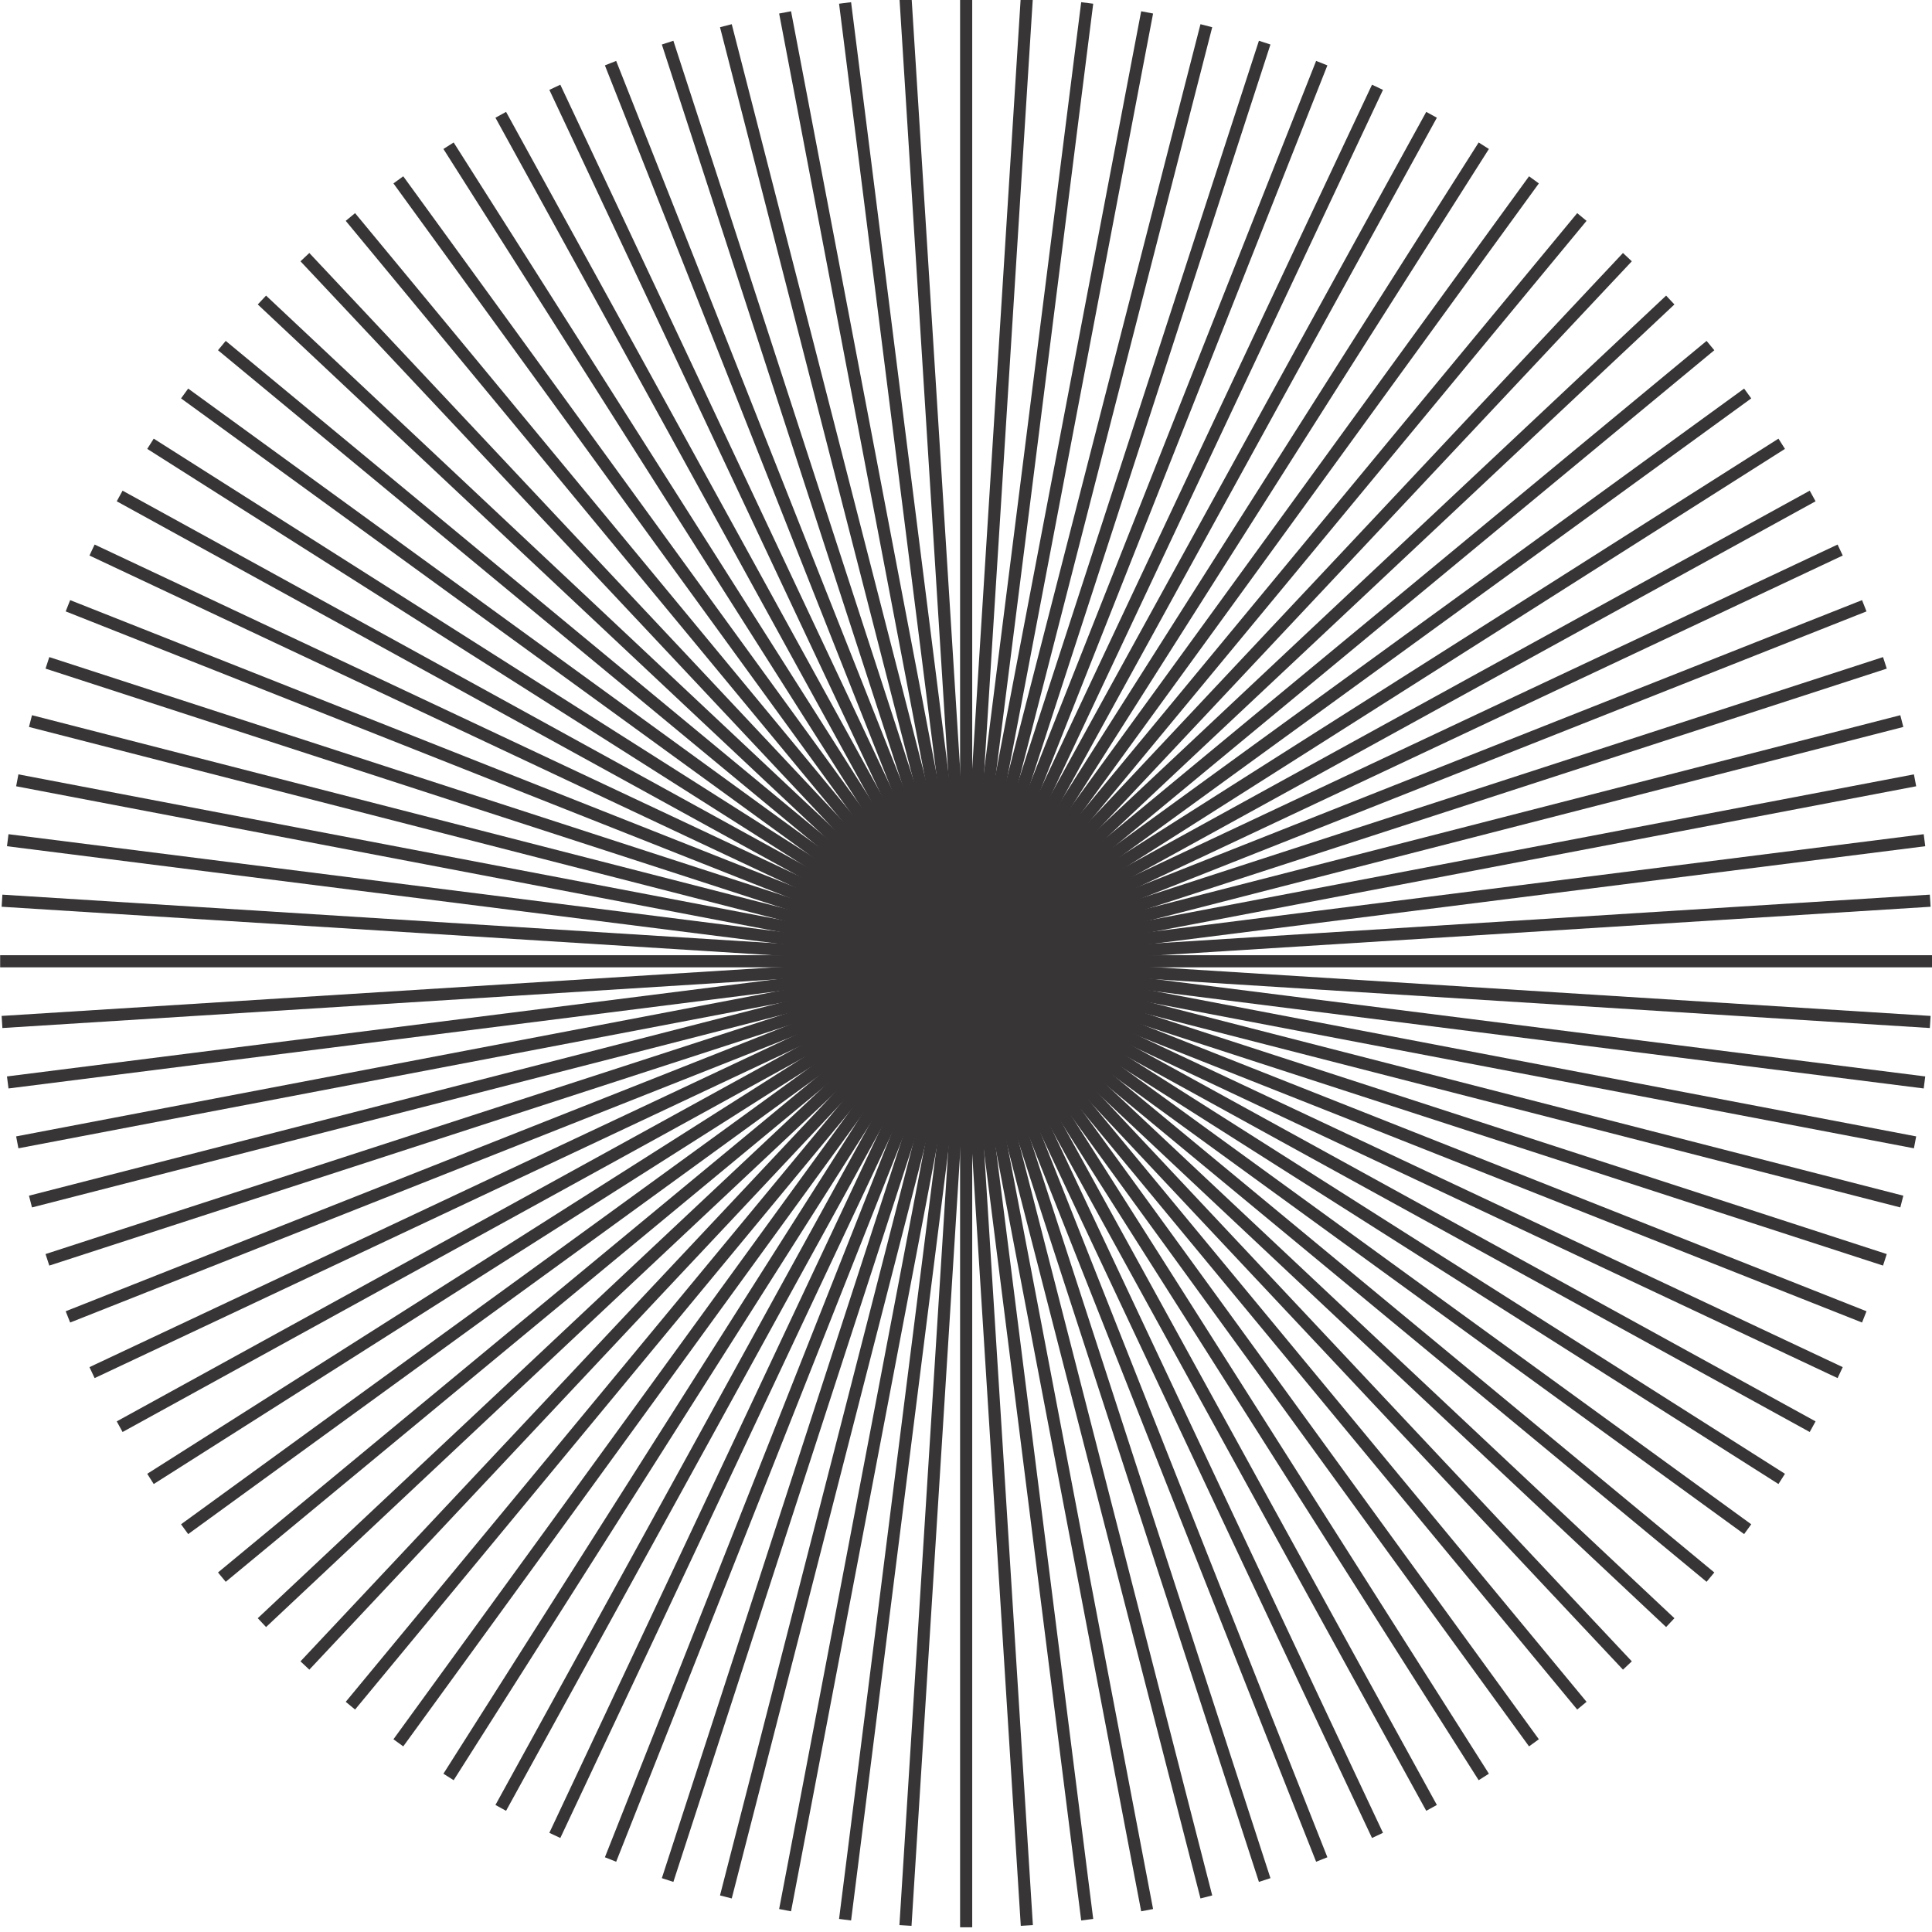 <svg width="173" height="173" viewBox="0 0 173 173" fill="none" xmlns="http://www.w3.org/2000/svg">
<g clip-path="url(#clip0_1_26328)">
<path d="M86.514 -0.413V172.578" stroke="#373535" stroke-width="1.085" stroke-miterlimit="10"/>
<path d="M81.08 -0.247L91.947 172.414" stroke="#373535" stroke-width="1.085" stroke-miterlimit="10"/>
<path d="M75.672 0.265L97.353 171.898" stroke="#373535" stroke-width="1.085" stroke-miterlimit="10"/>
<path d="M70.301 1.11L102.719 171.045" stroke="#373535" stroke-width="1.085" stroke-miterlimit="10"/>
<path d="M64.998 2.302L108.022 169.86" stroke="#373535" stroke-width="1.085" stroke-miterlimit="10"/>
<path d="M59.781 3.818L113.245 168.346" stroke="#373535" stroke-width="1.085" stroke-miterlimit="10"/>
<path d="M54.67 5.655L118.356 166.508" stroke="#373535" stroke-width="1.085" stroke-miterlimit="10"/>
<path d="M49.682 7.816L123.347 164.35" stroke="#373535" stroke-width="1.085" stroke-miterlimit="10"/>
<path d="M44.84 10.28L128.188 161.886" stroke="#373535" stroke-width="1.085" stroke-miterlimit="10"/>
<path d="M40.164 13.049L132.864 159.117" stroke="#373535" stroke-width="1.085" stroke-miterlimit="10"/>
<path d="M35.67 16.105L137.356 156.06" stroke="#373535" stroke-width="1.085" stroke-miterlimit="10"/>
<path d="M31.377 19.431L141.648 152.734" stroke="#373535" stroke-width="1.085" stroke-miterlimit="10"/>
<path d="M27.303 23.026L145.724 149.136" stroke="#373535" stroke-width="1.085" stroke-miterlimit="10"/>
<path d="M23.453 26.866L149.563 145.297" stroke="#373535" stroke-width="1.085" stroke-miterlimit="10"/>
<path d="M19.867 30.944L153.161 141.224" stroke="#373535" stroke-width="1.085" stroke-miterlimit="10"/>
<path d="M16.531 35.235L156.495 136.93" stroke="#373535" stroke-width="1.085" stroke-miterlimit="10"/>
<path d="M13.475 39.737L159.542 132.428" stroke="#373535" stroke-width="1.085" stroke-miterlimit="10"/>
<path d="M10.715 44.413L162.312 127.752" stroke="#373535" stroke-width="1.085" stroke-miterlimit="10"/>
<path d="M8.242 49.253L164.776 122.91" stroke="#373535" stroke-width="1.085" stroke-miterlimit="10"/>
<path d="M6.082 54.243L166.935 117.92" stroke="#373535" stroke-width="1.085" stroke-miterlimit="10"/>
<path d="M4.246 59.355L168.782 112.81" stroke="#373535" stroke-width="1.085" stroke-miterlimit="10"/>
<path d="M2.73 64.569L170.297 107.593" stroke="#373535" stroke-width="1.085" stroke-miterlimit="10"/>
<path d="M1.547 69.873L171.482 102.291" stroke="#373535" stroke-width="1.085" stroke-miterlimit="10"/>
<path d="M0.693 75.236L172.326 96.927" stroke="#373535" stroke-width="1.085" stroke-miterlimit="10"/>
<path d="M0.18 80.653L172.84 91.512" stroke="#373535" stroke-width="1.085" stroke-miterlimit="10"/>
<path d="M0.014 86.077H173.014" stroke="#373535" stroke-width="1.085" stroke-miterlimit="10"/>
<path d="M0.18 91.512L172.84 80.653" stroke="#373535" stroke-width="1.085" stroke-miterlimit="10"/>
<path d="M0.693 96.927L172.326 75.236" stroke="#373535" stroke-width="1.085" stroke-miterlimit="10"/>
<path d="M1.547 102.291L171.482 69.873" stroke="#373535" stroke-width="1.085" stroke-miterlimit="10"/>
<path d="M2.73 107.593L170.297 64.569" stroke="#373535" stroke-width="1.085" stroke-miterlimit="10"/>
<path d="M4.246 112.81L168.782 59.355" stroke="#373535" stroke-width="1.085" stroke-miterlimit="10"/>
<path d="M6.082 117.92L166.935 54.243" stroke="#373535" stroke-width="1.085" stroke-miterlimit="10"/>
<path d="M8.242 122.91L164.776 49.253" stroke="#373535" stroke-width="1.085" stroke-miterlimit="10"/>
<path d="M10.715 127.752L162.312 44.413" stroke="#373535" stroke-width="1.085" stroke-miterlimit="10"/>
<path d="M13.475 132.428L159.542 39.737" stroke="#373535" stroke-width="1.085" stroke-miterlimit="10"/>
<path d="M16.531 136.93L156.495 35.235" stroke="#373535" stroke-width="1.085" stroke-miterlimit="10"/>
<path d="M19.867 141.224L153.161 30.944" stroke="#373535" stroke-width="1.085" stroke-miterlimit="10"/>
<path d="M23.453 145.297L149.563 26.866" stroke="#373535" stroke-width="1.085" stroke-miterlimit="10"/>
<path d="M27.303 149.136L145.724 23.026" stroke="#373535" stroke-width="1.085" stroke-miterlimit="10"/>
<path d="M31.377 152.734L141.648 19.431" stroke="#373535" stroke-width="1.085" stroke-miterlimit="10"/>
<path d="M35.67 156.06L137.356 16.105" stroke="#373535" stroke-width="1.085" stroke-miterlimit="10"/>
<path d="M40.164 159.117L132.864 13.049" stroke="#373535" stroke-width="1.085" stroke-miterlimit="10"/>
<path d="M44.84 161.886L128.188 10.28" stroke="#373535" stroke-width="1.085" stroke-miterlimit="10"/>
<path d="M49.682 164.35L123.347 7.816" stroke="#373535" stroke-width="1.085" stroke-miterlimit="10"/>
<path d="M54.67 166.508L118.356 5.655" stroke="#373535" stroke-width="1.085" stroke-miterlimit="10"/>
<path d="M59.781 168.346L113.245 3.818" stroke="#373535" stroke-width="1.085" stroke-miterlimit="10"/>
<path d="M64.998 169.86L108.022 2.302" stroke="#373535" stroke-width="1.085" stroke-miterlimit="10"/>
<path d="M70.301 171.045L102.719 1.11" stroke="#373535" stroke-width="1.085" stroke-miterlimit="10"/>
<path d="M75.672 171.898L97.353 0.265" stroke="#373535" stroke-width="1.085" stroke-miterlimit="10"/>
<path d="M81.08 172.414L91.947 -0.247" stroke="#373535" stroke-width="1.085" stroke-miterlimit="10"/>
</g>
<defs>
<clipPath id="clip0_1_26328">
<rect width="173" height="173" fill="white"/>
</clipPath>
</defs>
</svg>
